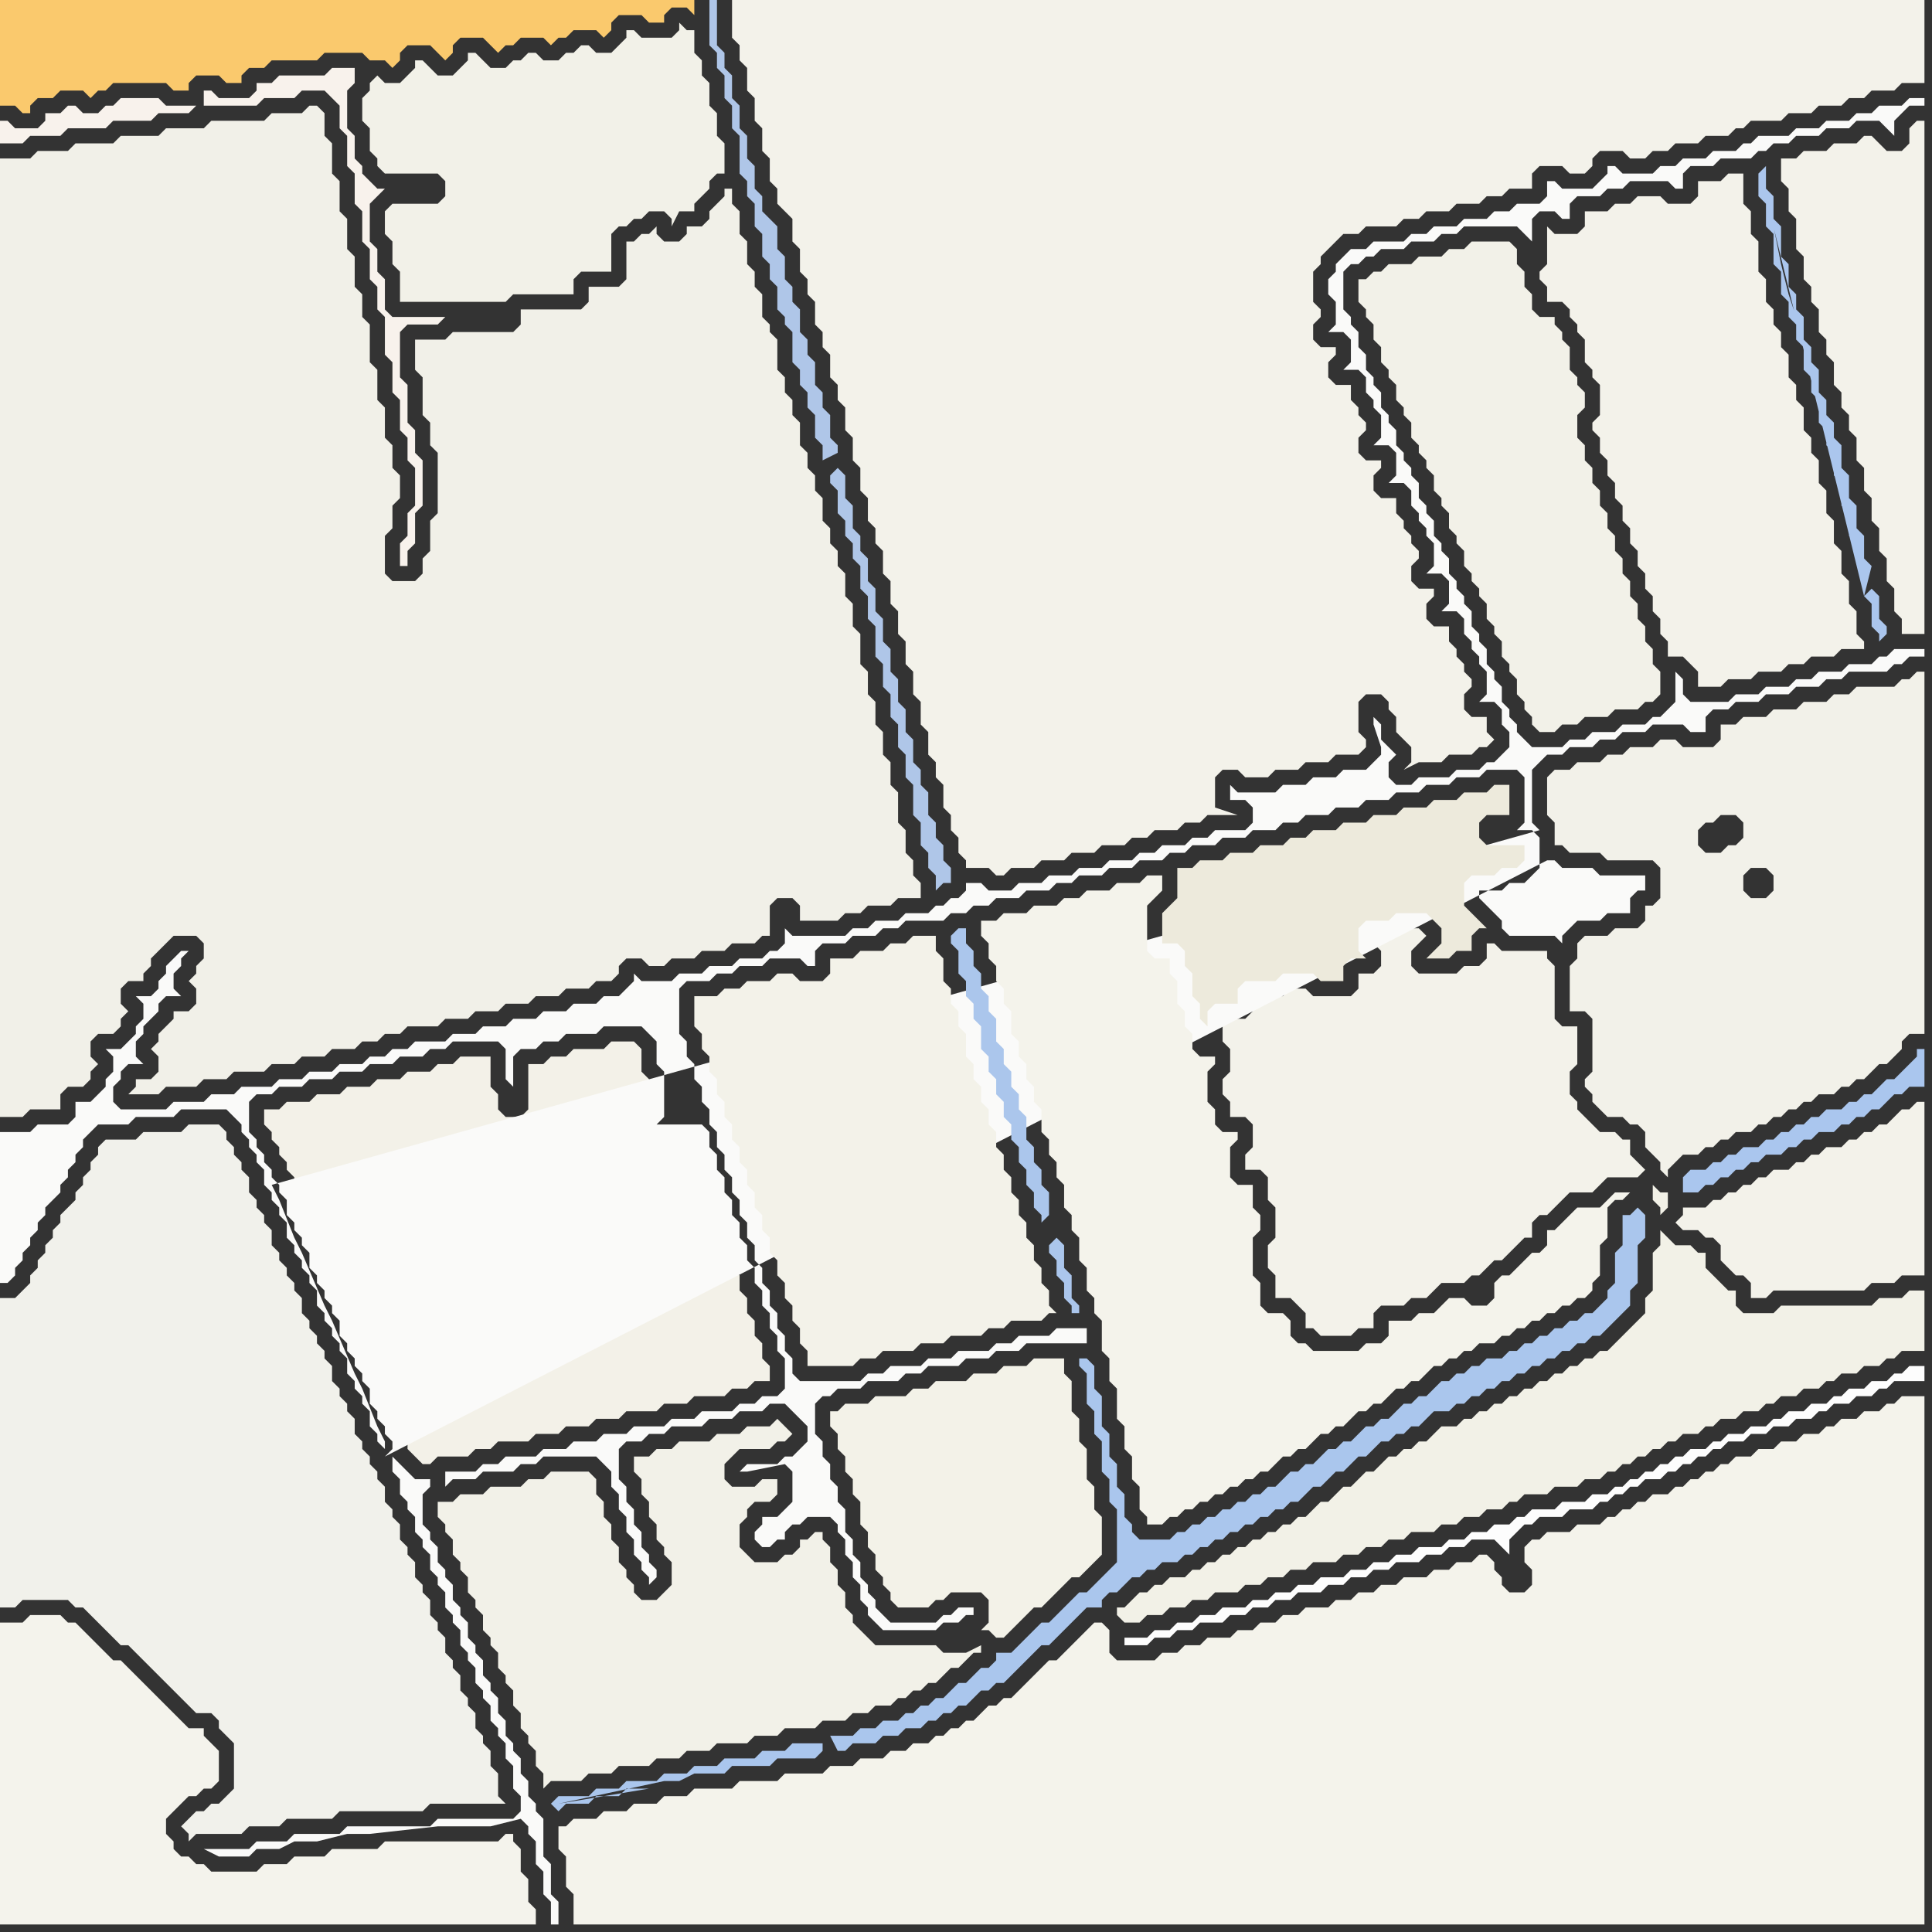 <svg width="256" height="256" xmlns="http://www.w3.org/2000/svg"><rect width="100%" height="100%" fill="#333333" stroke="none"/><script> 
var tempColor;
function hoverPath(evt){
obj = evt.target;
tempColor = obj.getAttribute("fill");
obj.setAttribute("fill","red");
//alert(tempColor);
//obj.setAttribute("stroke","red");}
function recoverPath(evt){
obj = evt.target;
obj.setAttribute("fill", tempColor);
//obj.setAttribute("stroke", tempColor);
}</script><path onmouseover="hoverPath(evt)" onmouseout="recoverPath(evt)" fill="rgb(242,241,232)" d="M  60,199l -2,0 0,2 1,1 0,1 1,1 0,2 1,1 0,1 1,1 0,2 1,1 0,1 1,1 0,2 1,1 0,1 1,1 0,2 1,1 0,1 1,1 0,2 1,1 0,2 1,1 0,1 1,1 0,2 1,1 0,2 1,-1 4,0 1,-1 3,0 1,-1 4,0 1,-1 3,0 1,-1 3,0 1,-1 4,0 1,-1 3,0 1,-1 4,0 1,-1 3,0 1,-1 2,0 1,-1 2,0 1,-1 1,0 1,-1 1,0 1,-1 1,0 1,-1 1,-1 1,0 1,-1 1,-1 1,0 0,-1 -2,1 -3,0 -1,-1 -8,0 -1,-1 -1,-1 -1,-1 0,-1 -1,-1 0,-2 -1,-1 0,-2 -1,-1 0,-2 -1,-1 0,-1 -1,0 -1,1 -1,0 0,1 -1,1 -1,0 -1,1 -3,0 -1,-1 -1,-1 0,-3 1,-1 0,-1 1,-1 2,0 1,-1 0,-2 -2,0 -1,1 -3,0 -1,-1 0,-2 1,-1 1,-1 4,0 1,-1 1,0 1,-1 -1,-1 0,0 -1,-1 -1,1 -3,0 -1,1 -3,0 -1,1 -4,0 -1,1 -2,0 -1,1 -2,0 0,2 1,1 0,2 1,1 0,2 1,1 0,2 1,1 0,1 1,1 0,3 -1,1 -1,1 -2,0 -1,-1 0,-1 -1,-1 0,-1 -1,-1 0,-2 -1,-1 0,-2 -1,-1 0,-2 -1,-1 0,-2 -1,-1 -5,0 -1,1 -2,0 -1,1 -4,0 -1,1 -3,0 -1,1Z"/>
<path onmouseover="hoverPath(evt)" onmouseout="recoverPath(evt)" fill="rgb(244,243,236)" d="M  0,241l 0,14 71,0 0,-2 -1,-1 0,-3 -1,-1 0,-3 -1,-1 0,-1 -1,0 -1,1 -15,0 -1,1 -6,0 -1,1 -4,0 -1,1 -3,0 -1,1 -6,0 -1,-1 -1,0 -1,-1 -1,0 -1,-1 0,-1 -1,-1 0,-2 1,-1 1,-1 1,-1 1,0 1,-1 1,0 1,-1 0,-4 -1,-1 0,0 -1,-1 0,-1 -2,0 -1,-1 -1,-1 -1,-1 -1,-1 -1,-1 -1,-1 -1,-1 -1,-1 -1,-1 -1,0 -1,-1 -1,-1 -1,-1 -1,-1 -1,-1 -1,0 -1,-1 -4,0 -1,1 -3,0Z"/>
<path onmouseover="hoverPath(evt)" onmouseout="recoverPath(evt)" fill="rgb(241,241,235)" d="M  28,239l 0,0 -1,1 -1,0 -1,1 -1,1 1,1 0,1 1,-1 6,0 1,-1 4,0 1,-1 6,0 1,-1 11,0 1,-1 10,0 -1,-1 0,-3 -1,-1 0,-2 -1,-1 0,-1 -1,-1 0,-2 -1,-1 0,-1 -1,-1 0,-2 -1,-1 0,-1 -1,-1 0,-2 -1,-1 0,-1 -1,-1 0,-2 -1,-1 0,-1 -1,-1 0,-2 -1,-1 0,-1 -1,-1 0,-2 -1,-1 0,-1 -1,-1 0,-2 -1,-1 0,-1 -1,-1 0,-1 -1,-1 0,-1 -1,-1 0,-2 -1,-1 0,-1 -1,-1 0,-1 -1,-1 0,-2 -1,-1 0,-1 -1,-1 0,-1 -1,-1 0,-1 -1,-1 0,-2 -1,-1 0,-1 -1,-1 0,-1 -1,-1 0,-1 -1,-1 0,-2 -1,-1 0,-1 -1,-1 0,-1 -1,-1 0,-2 -1,-1 0,-1 -1,-1 0,-1 -1,-1 0,-1 -1,-1 -4,0 -1,1 -5,0 -1,1 -4,0 -1,1 0,1 -1,1 0,1 -1,1 0,1 -1,1 0,1 -1,1 -1,1 0,1 -1,1 0,1 -1,1 0,1 -1,1 0,1 -1,1 0,1 -1,1 -1,1 -2,0 0,41 2,0 1,-1 6,0 1,1 1,0 4,4 1,1 1,0 1,1 1,1 1,1 1,1 1,1 1,1 1,1 1,1 1,1 2,0 1,1 0,1 1,1 1,1 0,6 -1,1 -1,1Z"/>
<path onmouseover="hoverPath(evt)" onmouseout="recoverPath(evt)" fill="rgb(241,240,232)" d="M  27,125l 0,2 -1,1 0,1 -1,1 1,1 0,2 -1,1 -2,0 0,1 -1,1 -1,1 0,1 -1,1 1,1 0,2 -1,1 -2,0 0,1 -1,1 4,0 1,-1 4,0 1,-1 3,0 1,-1 4,0 1,-1 3,0 1,-1 3,0 1,-1 3,0 1,-1 2,0 1,-1 2,0 1,-1 4,0 1,-1 3,0 1,-1 3,0 1,-1 3,0 1,-1 3,0 1,-1 3,0 1,-1 2,0 1,-1 0,-1 1,-1 2,0 1,1 2,0 1,-1 3,0 1,-1 3,0 1,-1 3,0 1,-1 1,0 0,-4 1,-1 2,0 1,1 0,2 5,0 1,-1 2,0 1,-1 3,0 1,-1 3,0 0,-2 -1,-1 0,-2 -1,-1 0,-3 -1,-1 0,-4 -1,-1 0,-3 -1,-1 0,-3 -1,-1 0,-3 -1,-1 0,-3 -1,-1 0,-4 -1,-1 0,-3 -1,-1 0,-3 -1,-1 0,-2 -1,-1 0,-2 -1,-1 0,-3 -1,-1 0,-2 -1,-1 0,-2 -1,-1 0,-3 -1,-1 0,-2 -1,-1 0,-2 -1,-1 0,-4 -1,-1 0,-1 -1,-1 0,-3 -1,-1 0,-2 -1,-1 0,-3 -1,-1 0,-3 -1,-1 0,-2 -1,0 0,1 -1,1 -1,1 0,1 -1,1 -2,0 0,1 -1,1 -2,0 -1,-1 0,-1 -1,1 -1,0 -1,1 -1,0 0,5 -1,1 -4,0 0,2 -1,1 -8,0 0,2 -1,1 -8,0 -1,1 -4,0 0,4 1,1 0,5 1,1 0,3 1,1 0,8 -1,1 0,4 -1,1 0,2 -1,1 -3,0 -1,-1 0,-5 1,-1 0,-3 1,-1 0,-3 -1,-1 0,-3 -1,-1 0,-4 -1,-1 0,-4 -1,-1 0,-5 -1,-1 0,-3 -1,-1 0,-4 -1,-1 0,-4 -1,-1 0,-4 -1,-1 0,-4 -1,-1 0,-3 -1,-1 -1,0 -1,1 -4,0 -1,1 -7,0 -1,1 -5,0 -1,1 -5,0 -1,1 -5,0 -1,1 -4,0 -1,1 -4,0 0,127 3,0 1,-1 4,0 0,-2 1,-1 2,0 1,-1 0,-1 1,-1 -1,-1 0,-2 1,-1 2,0 1,-1 0,-1 1,-1 -1,-1 0,-2 1,-1 2,0 0,-1 1,-1 0,-1 1,-1 1,-1 1,-1 3,0 1,1Z"/>
<path onmouseover="hoverPath(evt)" onmouseout="recoverPath(evt)" fill="rgb(253,253,253)" d="M  151,217l -2,0 0,1 3,0 1,-1 2,0 1,-1 2,0 1,-1 3,0 1,-1 2,0 1,-1 2,0 1,-1 2,0 1,-1 3,0 1,-1 2,0 1,-1 2,0 1,-1 2,0 1,-1 3,0 1,-1 2,0 1,-1 2,0 1,-1 3,0 1,1 1,1 0,-2 2,-2 1,0 1,-1 3,0 1,-1 3,0 1,-1 1,0 1,-1 1,0 1,-1 1,0 1,-1 2,0 1,-1 1,0 1,-1 1,0 1,-1 1,0 1,-1 1,0 1,-1 2,0 1,-1 2,0 1,-1 2,0 1,-1 2,0 1,-1 1,0 1,-1 2,0 1,-1 2,0 1,-1 1,0 1,-1 4,0 0,-2 -2,0 -1,1 -1,0 -1,1 -2,0 -1,1 -2,0 -1,1 -1,0 -1,1 -2,0 -1,1 -2,0 -1,1 -1,0 -1,1 -2,0 -1,1 -2,0 -1,1 -1,0 -1,1 -2,0 -1,1 -1,0 -1,1 -1,0 -1,1 -1,0 -1,1 -1,0 -1,1 -1,0 -1,1 -2,0 -1,1 -3,0 -1,1 -3,0 -1,1 -1,0 -1,1 -2,0 -1,1 -2,0 -1,1 -2,0 -1,1 -3,0 -1,1 -2,0 -1,1 -2,0 -1,1 -2,0 -1,1 -3,0 -1,1 -2,0 -1,1 -2,0 -1,1 -2,0 -1,1 -3,0 -1,1 -2,0 -1,1 -2,0 -1,1 -2,0 -1,1Z"/>
<path onmouseover="hoverPath(evt)" onmouseout="recoverPath(evt)" fill="rgb(243,242,234)" d="M  163,135l -1,0 0,3 1,1 0,3 -1,1 0,2 1,1 0,2 2,0 1,1 0,3 -1,1 0,2 2,0 1,1 0,3 1,1 0,4 -1,1 0,3 1,1 0,3 2,0 1,1 1,1 0,2 1,0 1,1 4,0 1,-1 2,0 0,-2 1,-1 3,0 1,-1 2,0 1,-1 1,-1 3,0 1,-1 1,0 2,-2 1,0 1,-1 1,-1 1,-1 1,0 0,-2 1,-1 1,0 3,-3 3,0 1,-1 1,-1 4,0 1,-1 -1,-1 0,0 -1,-1 0,-2 -1,0 -1,-1 -2,0 -1,-1 -1,-1 -1,-1 0,-1 -1,-1 0,-3 1,-1 0,-5 -2,0 -1,-1 0,-7 -1,-1 0,-1 -6,0 -1,-1 -1,0 0,2 -1,1 -2,0 -1,1 -5,0 -1,-1 0,-2 1,-1 1,-1 -1,-1 -2,0 -1,1 -3,0 0,1 1,1 0,2 -1,1 -2,0 0,2 -1,1 -5,0 -1,-1 -2,0 -1,1 -4,0 0,2 -1,1Z"/>
<path onmouseover="hoverPath(evt)" onmouseout="recoverPath(evt)" fill="rgb(243,242,234)" d="M  252,169l 3,0 0,-23 -1,0 -1,1 -1,0 -1,1 -1,1 -1,0 -1,1 -1,0 -1,1 -1,0 -1,1 -2,0 -1,1 -1,0 -1,1 -1,0 -1,1 -2,0 -1,1 -1,0 -1,1 -1,0 -1,1 -1,0 -1,1 -1,0 -1,1 -3,0 0,1 -1,1 1,1 2,0 1,1 1,0 1,1 0,2 1,1 1,1 1,0 1,1 0,2 2,0 1,-1 12,0 1,-1 3,0 1,-1Z"/>
<path onmouseover="hoverPath(evt)" onmouseout="recoverPath(evt)" fill="rgb(244,243,235)" d="M  75,242l -1,0 0,3 1,1 0,4 1,1 0,4 179,0 0,-70 -3,0 -1,1 -1,0 -1,1 -2,0 -1,1 -2,0 -1,1 -1,0 -1,1 -2,0 -1,1 -2,0 -1,1 -2,0 -1,1 -2,0 -1,1 -1,0 -1,1 -1,0 -1,1 -1,0 -1,1 -1,0 -1,1 -2,0 -1,1 -1,0 -1,1 -1,0 -1,1 -1,0 -1,1 -3,0 -1,1 -3,0 -1,1 -1,0 -1,1 0,2 1,1 0,2 -1,1 -2,0 -1,-1 0,-1 -1,-1 0,-1 -1,-1 -1,0 -1,1 -2,0 -1,1 -2,0 -1,1 -3,0 -1,1 -2,0 -1,1 -2,0 -1,1 -2,0 -1,1 -3,0 -1,1 -2,0 -1,1 -2,0 -1,1 -2,0 -1,1 -3,0 -1,1 -2,0 -1,1 -2,0 -1,1 -5,0 -1,-1 0,-3 -1,-1 -1,0 -1,1 0,0 -3,3 -1,1 -1,0 -1,1 -1,1 -1,1 -1,1 -1,1 -1,0 -1,1 -1,0 -1,1 -1,1 -1,0 -1,1 -1,0 -1,1 -1,0 -1,1 -2,0 -1,1 -2,0 -1,1 -3,0 -1,1 -3,0 -1,1 -5,0 -1,1 -5,0 -1,1 -5,0 -1,1 -3,0 -1,1 -3,0 -1,1 -3,0 -1,1 -3,0 -1,1Z"/>
<path onmouseover="hoverPath(evt)" onmouseout="recoverPath(evt)" fill="rgb(242,241,232)" d="M  49,11l 0,1 -1,1 0,3 1,1 0,3 1,1 0,1 1,1 7,0 1,1 0,2 -1,1 -6,0 -1,1 0,3 1,1 0,3 1,1 0,4 14,0 1,-1 8,0 0,-2 1,-1 4,0 0,-5 1,-1 1,0 1,-1 1,0 1,-1 2,0 1,1 0,1 1,-2 2,0 0,-1 1,-1 1,-1 0,-1 1,-1 1,0 0,-4 -1,-1 0,-3 -1,-1 0,-3 -1,-1 0,-2 -1,-1 0,-3 -1,0 -1,-1 0,1 -1,1 -4,0 -1,-1 -1,0 0,1 -1,1 -1,1 -2,0 -1,-1 -1,0 -1,1 -1,0 -1,1 -2,0 -1,-1 -1,0 -1,1 -1,0 -1,1 -2,0 -1,-1 -1,-1 -1,0 0,1 -1,1 -1,1 -2,0 -1,-1 -1,-1 -1,0 0,1 -2,2 -2,0 -1,-1 -1,1Z"/>
<path onmouseover="hoverPath(evt)" onmouseout="recoverPath(evt)" fill="rgb(250,201,109)" d="M  0,4l 0,10 2,0 1,1 1,0 0,-1 1,-1 2,0 1,-1 3,0 1,1 1,-1 1,0 1,-1 7,0 1,1 2,0 0,-1 1,-1 3,0 1,1 2,0 0,-1 1,-1 2,0 1,-1 6,0 1,-1 5,0 1,1 2,0 1,1 1,-1 0,-1 1,-1 3,0 1,1 1,1 1,-1 0,-1 1,-1 3,0 1,1 1,1 1,-1 1,0 1,-1 3,0 1,1 1,-1 1,0 1,-1 3,0 1,1 1,-1 0,-1 1,-1 3,0 1,1 2,0 0,-1 1,-1 2,0 1,1 0,-2 -92,0Z"/>
<path onmouseover="hoverPath(evt)" onmouseout="recoverPath(evt)" fill="rgb(243,241,232)" d="M  37,147l -2,0 0,2 1,1 0,1 1,1 0,1 1,1 0,1 1,1 0,1 1,1 0,2 1,1 0,1 1,1 0,1 1,1 0,2 1,1 0,1 1,1 0,1 1,1 0,1 1,1 0,2 1,1 0,1 1,1 0,1 1,1 0,1 1,1 0,2 1,1 0,1 1,1 0,1 1,1 0,2 1,1 1,1 1,0 1,-1 4,0 1,-1 2,0 1,-1 4,0 1,-1 3,0 1,-1 3,0 1,-1 3,0 1,-1 4,0 1,-1 3,0 1,-1 4,0 1,-1 2,0 1,-1 2,0 0,-2 -1,-1 0,-2 -1,-1 0,-2 -1,-1 0,-2 -1,-1 0,-2 -1,-1 0,-2 -1,-1 0,-2 -1,-1 0,-2 -1,-1 0,-2 -1,-1 0,-2 -1,-1 0,-2 -7,0 -1,-1 0,-2 1,-1 1,0 0,-4 -1,-1 0,-3 -1,-1 -3,0 -1,1 -4,0 -1,1 -2,0 -1,1 -2,0 0,6 -1,1 -2,0 -1,-1 0,-2 -1,-1 0,-4 -4,0 -1,1 -2,0 -1,1 -3,0 -1,1 -3,0 -1,1 -3,0 -1,1 -3,0 -1,1 -3,0 -1,1Z"/>
<path onmouseover="hoverPath(evt)" onmouseout="recoverPath(evt)" fill="rgb(250,250,249)" d="M  57,196l -2,0 -1,-1 -1,-1 -1,-1 0,2 1,1 0,2 1,1 0,1 1,1 0,2 1,1 0,1 1,1 0,2 1,1 0,1 1,1 0,2 1,1 0,1 1,1 0,2 1,1 0,1 1,1 0,2 1,1 0,1 1,1 0,2 1,1 0,1 1,1 0,2 1,1 0,3 1,1 0,2 -1,1 -10,0 -1,1 -11,0 -1,1 -6,0 -1,1 -4,0 -1,1 -6,0 2,1 4,0 1,-1 3,0 2,-1 3,0 4,-1 3,0 9,-1 7,0 4,-1 1,1 0,1 1,1 0,3 1,1 0,3 1,1 0,3 1,0 0,-3 -1,-1 0,-4 -1,-1 0,-5 -1,-1 0,-1 -1,-1 0,-2 -1,-1 0,-2 -1,-1 0,-1 -1,-1 0,-2 -1,-1 0,-2 -1,-1 0,-1 -1,-1 0,-2 -1,-1 0,-1 -1,-1 0,-2 -1,-1 0,-1 -1,-1 0,-2 -1,-1 0,-1 -1,-1 0,-2 -1,-1 0,-1 -1,-1 0,-4 1,-1 0,-1 -6,-3 1,-1 0,-1 -1,-1 0,-1 -1,-1 0,-1 -1,-1 0,-2 -1,-1 0,-1 -1,-1 0,-1 -1,-1 0,-1 -1,-1 0,-2 -1,-1 0,-1 -1,-1 0,-1 -1,-1 0,-1 -1,-1 0,-2 -1,-1 0,-1 -1,-1 0,-1 -1,-1 0,-2 -1,-1 0,-1 -1,-1 0,-1 -1,-1 0,-1 -1,-1 0,-1 -1,-1 0,-4 1,-1 2,0 1,-1 3,0 1,-1 3,0 1,-1 3,0 1,-1 3,0 1,-1 3,0 1,-1 2,0 1,-1 6,0 1,1 0,4 1,1 0,-4 1,-1 2,0 1,-1 2,0 1,-1 4,0 1,-1 5,0 1,1 1,1 0,3 1,1 0,6 -1,1 6,0 1,1 0,2 1,1 0,2 1,1 0,2 1,1 0,2 1,1 0,2 1,1 0,2 1,1 0,2 1,1 0,2 1,1 0,2 1,1 0,2 1,1 0,4 -1,1 -2,0 -1,1 -2,0 -1,1 -4,0 -1,1 -3,0 -1,1 -4,0 -1,1 -3,0 -1,1 -3,0 -1,1 -3,0 -1,1 -4,0 -1,1 -2,0 -1,1 -4,0 0,2 1,-1 3,0 1,-1 4,0 1,-1 2,0 1,-1 7,0 1,1 1,1 0,2 1,1 0,2 1,1 0,2 1,1 0,2 1,1 0,1 1,1 0,1 1,-1 0,-1 -1,-1 0,-1 -1,-1 0,-2 -1,-1 0,-2 -1,-1 0,-2 -1,-1 0,-4 1,-1 2,0 1,-1 2,0 1,-1 4,0 1,-1 3,0 1,-1 3,0 1,-1 2,0 1,1 1,1 1,1 0,2 -1,1 -1,1 -1,0 -1,1 -4,0 -1,1 1,0 5,-1 1,1 0,4 -1,1 -1,1 -2,0 0,1 -1,1 0,1 1,1 1,0 1,-1 1,0 0,-1 1,-1 1,0 1,-1 3,0 1,1 0,1 1,1 0,2 1,1 0,2 1,1 0,2 1,1 0,1 1,1 1,1 7,0 1,-1 2,0 1,-1 1,0 0,-1 -2,0 -1,1 -1,0 -1,1 -6,0 -1,-1 -1,-1 0,-1 -1,-1 0,-1 -1,-1 0,-2 -1,-1 0,-2 -1,-1 0,-3 -1,-1 0,-2 -1,-1 0,-2 -1,-1 0,-2 -1,-1 0,-4 1,-1 1,0 1,-1 3,0 1,-1 4,0 1,-1 2,0 1,-1 4,0 1,-1 3,0 1,-1 3,0 1,-1 8,0 0,-2 -4,0 -1,1 -4,0 -1,1 -2,0 -1,1 -4,0 -1,1 -3,0 -1,1 -4,0 -1,1 -2,0 -1,1 -8,0 -1,-1 0,-2 -1,-1 0,-2 -1,-1 0,-2 -1,-1 0,-2 -1,-1 0,-2 -1,-1 0,-2 -1,-1 0,-2 -1,-1 0,-2 -1,-1 0,-2 -1,-1 0,-2 -1,-1 0,-2 -1,-1 0,-2 -1,-1 0,-2 -1,-1 0,-2 -1,-1 0,-2 -1,-1 0,-6 1,-1 3,0 1,-1 2,0 1,-1 3,0 1,-1 4,0 1,1 1,0 0,-2 1,-1 3,0 1,-1 3,0 1,-1 2,0 1,-1 5,0 1,-1 2,0 1,-1 2,0 1,-1 3,0 1,-1 3,0 1,-1 2,0 1,-1 3,0 1,-1 3,0 1,-1 3,0 1,-1 2,0 1,-1 3,0 1,-1 3,0 1,-1 3,0 1,-1 2,0 1,-1 3,0 1,-1 3,0 1,-1 3,0 1,-1 3,0 1,-1 3,0 1,-1 3,0 1,-1 4,0 1,1 0,6 -1,1 2,0 1,1 0,4 -1,1 -1,1 -2,0 -1,1 -3,0 0,1 1,1 0,0 1,1 1,1 0,1 1,1 6,0 1,1 0,-1 2,-2 3,0 1,-1 3,0 0,-2 1,-1 1,0 0,-2 -6,0 -1,-1 -4,0 -1,-1 -1,0 -154,79 6,3 147,-86 -1,-1 0,-7 1,-1 1,-1 2,0 1,-1 3,0 1,-1 2,0 1,-1 3,0 1,-1 4,0 1,1 2,0 0,-2 1,-1 2,0 1,-1 3,0 1,-1 3,0 1,-1 3,0 1,-1 2,0 1,-1 5,0 1,-1 1,0 1,-1 2,0 0,-1 -4,0 -1,1 -1,0 -1,1 -3,0 -1,1 -3,0 -1,1 -2,0 -1,1 -3,0 -1,1 -3,0 -1,1 -5,0 -1,-1 0,-2 -1,-1 0,4 -1,1 -1,1 -1,0 -1,1 -3,0 -1,1 -3,0 -1,1 -2,0 -1,1 -4,0 -1,-1 -1,-1 0,-1 -1,-1 0,-1 -1,-1 0,-2 -1,-1 0,-1 -1,-1 0,-2 -1,-1 0,-1 -1,-1 0,-2 -1,-1 0,-1 -1,-1 0,-1 -1,-1 0,-2 -1,-1 0,-1 -1,-1 0,-2 -1,-1 0,-1 -1,-1 0,-2 -1,-1 0,-1 -1,-1 0,-1 -1,-1 0,-2 -1,-1 0,-1 -1,-1 0,-2 -1,-1 0,-1 -1,-1 0,-2 -1,-1 0,-2 -1,-1 0,-1 -1,-1 0,-5 1,-1 1,0 1,-1 1,0 1,-1 3,0 1,-1 3,0 1,-1 2,0 1,-1 7,0 1,1 1,1 0,-3 1,-1 2,0 1,1 1,0 0,-2 1,-1 3,0 1,-1 2,0 1,-1 5,0 1,1 1,0 0,-2 1,-1 3,0 1,-1 4,0 1,-1 1,0 1,-1 2,0 1,-1 3,0 1,-1 3,0 1,-1 3,0 1,1 1,1 0,-2 1,-1 1,-1 2,0 0,-1 -2,0 -1,1 -3,0 -1,1 -2,0 -1,1 -3,0 -1,1 -3,0 -1,1 -4,0 -1,1 -1,0 -1,1 -3,0 -1,1 -3,0 -1,1 -2,0 -1,1 -4,0 -1,-1 -1,0 0,1 -1,1 -1,1 -4,0 -1,-1 -1,0 0,2 -1,1 -3,0 -1,1 -2,0 -1,1 -3,0 -1,1 -3,0 -1,1 -2,0 -1,1 -4,0 -1,1 -2,0 -1,1 -1,1 0,1 -1,1 0,2 1,1 0,3 -1,1 2,0 1,1 0,3 -1,1 2,0 1,1 0,2 1,1 0,1 1,1 0,3 -1,1 2,0 1,1 0,3 -1,1 2,0 1,1 0,2 1,1 0,1 1,1 0,1 1,1 0,3 -1,1 2,0 1,1 0,3 -1,1 2,0 1,1 0,2 1,1 0,1 1,1 0,1 1,1 0,3 -1,1 2,0 1,1 0,2 1,1 0,2 -1,1 -1,1 -1,0 -1,1 -3,0 -1,1 -4,0 -1,1 -2,0 -1,-1 0,-2 1,-1 -1,-1 0,0 -1,-1 0,-2 -1,-1 0,1 1,3 0,1 -1,1 -1,1 -3,0 -1,1 -3,0 -1,1 -3,0 -1,1 -5,0 -1,-1 0,2 2,0 1,1 0,2 -1,1 -4,0 -1,1 -2,0 -1,1 -3,0 -1,1 -2,0 -1,1 -3,0 -1,1 -3,0 -1,1 -3,0 -1,1 -3,0 -1,1 -3,0 -1,-1 -2,0 0,1 -1,1 -1,0 -1,1 -1,0 -1,1 -3,0 -1,1 -3,0 -1,1 -2,0 -1,1 -7,0 -1,-1 0,2 -1,1 -1,0 -1,1 -3,0 -1,1 -3,0 -1,1 -3,0 -1,1 -4,0 -1,-1 0,1 -1,1 0,0 -1,1 -2,0 -1,1 -3,0 -1,1 -3,0 -1,1 -3,0 -1,1 -3,0 -1,1 -3,0 -1,1 -4,0 -1,1 -2,0 -1,1 -2,0 -1,1 -3,0 -1,1 -3,0 -1,1 -3,0 -1,1 -4,0 -1,1 -3,0 -1,1 -4,0 -1,1 -6,0 -1,-1 0,-2 1,-1 0,-1 1,-1 2,0 -1,-1 0,-2 1,-1 0,-1 1,-1 1,-1 0,-1 1,-1 2,0 -1,-1 0,-2 1,-1 0,-1 1,-1 -1,0 -2,2 0,1 -1,1 0,1 -1,1 -2,0 1,1 0,2 -1,1 0,1 -1,1 -1,1 -2,0 1,1 0,2 -1,1 0,1 -1,1 -1,1 -2,0 0,2 -1,1 -4,0 -1,1 -4,0 0,20 1,0 1,-1 0,-1 1,-1 0,-1 1,-1 0,-1 1,-1 0,-1 1,-1 0,-1 1,-1 1,-1 0,-1 1,-1 0,-1 1,-1 0,-1 1,-1 0,-1 1,-1 1,-1 4,0 1,-1 5,0 1,-1 6,0 1,1 1,1 0,1 1,1 0,1 1,1 0,1 1,1 0,2 1,1 0,1 1,1 0,1 1,1 0,2 1,1 0,1 1,1 0,1 1,1 0,1 1,1 0,2 1,1 0,1 1,1 0,1 1,1 0,1 1,1 0,2 1,1 0,1 1,1 0,1 1,1 0,2 1,1 0,1 1,1 0,-1 -1,-2 -2,-5 -1,-2 -3,-7 -1,-2 -3,-7 -1,-2 -2,-5 -1,-2 168,-47 -147,86Z"/>
<path onmouseover="hoverPath(evt)" onmouseout="recoverPath(evt)" fill="rgb(243,242,232)" d="M  111,187l -1,0 0,2 1,1 0,2 1,1 0,2 1,1 0,2 1,1 0,3 1,1 0,2 1,1 0,2 1,1 0,1 1,1 0,1 1,1 4,0 1,-1 1,0 1,-1 4,0 1,1 0,3 -1,1 1,0 1,1 1,0 3,-3 1,-1 1,0 1,-1 1,-1 1,-1 1,-1 1,0 1,-1 1,-1 1,-1 0,-5 -1,-1 0,-3 -1,-1 0,-4 -1,-1 0,-3 -1,-1 0,-4 -1,-1 0,-2 -4,0 -1,1 -3,0 -1,1 -3,0 -1,1 -4,0 -1,1 -2,0 -1,1 -4,0 -1,1 -3,0 -1,1Z"/>
<path onmouseover="hoverPath(evt)" onmouseout="recoverPath(evt)" fill="rgb(244,243,235)" d="M  130,124l 0,0 1,1 0,2 1,1 0,2 1,1 0,2 1,1 0,3 1,1 0,2 1,1 0,2 1,1 0,2 1,1 0,3 1,1 0,2 1,1 0,2 1,1 0,3 1,1 0,2 1,1 0,3 1,1 0,3 1,1 0,2 1,1 0,4 1,1 0,3 1,1 0,4 1,1 0,3 1,1 0,3 1,1 0,3 1,1 0,1 2,0 1,-1 1,0 1,-1 1,0 1,-1 1,0 1,-1 1,0 1,-1 1,0 1,-1 1,0 1,-1 1,0 1,-1 1,-1 1,0 1,-1 1,0 1,-1 1,-1 1,0 1,-1 1,0 1,-1 1,-1 1,0 1,-1 1,0 1,-1 1,-1 1,0 1,-1 1,0 2,-2 1,0 1,-1 1,0 1,-1 1,0 1,-1 2,0 1,-1 1,0 1,-1 1,0 1,-1 1,0 1,-1 1,0 1,-1 1,0 1,-1 1,0 1,-1 0,-1 1,-1 0,-4 1,-1 0,-4 1,-1 1,0 1,-1 -2,0 -1,1 -1,1 -3,0 -1,1 -1,1 -1,1 -1,0 0,2 -1,1 -1,0 -1,1 -1,1 -1,1 -1,0 -1,1 0,2 -1,1 -2,0 -1,-1 -2,0 -1,1 -1,1 -2,0 -1,1 -3,0 0,2 -1,1 -2,0 -1,1 -6,0 -1,-1 -1,0 -1,-1 0,-2 -1,-1 -2,0 -1,-1 0,-3 -1,-1 0,-5 1,-1 0,-2 -1,-1 0,-3 -2,0 -1,-1 0,-4 1,-1 0,-1 -2,0 -1,-1 0,-2 -1,-1 0,-4 1,-1 0,-1 -2,0 -1,-1 0,-2 -1,-1 0,-2 -1,-1 0,-3 -1,-1 0,-2 -2,0 -1,-1 0,-6 1,-1 1,-1 0,-2 -2,0 -1,1 -3,0 -1,1 -3,0 -1,1 -2,0 -1,1 -3,0 -1,1 -3,0 -1,1 -2,0Z"/>
<path onmouseover="hoverPath(evt)" onmouseout="recoverPath(evt)" fill="rgb(242,241,231)" d="M  150,212l 0,0 -1,1 -1,0 0,1 1,1 2,0 1,-1 2,0 1,-1 2,0 1,-1 2,0 1,-1 3,0 1,-1 2,0 1,-1 2,0 1,-1 2,0 1,-1 3,0 1,-1 2,0 1,-1 2,0 1,-1 2,0 1,-1 3,0 1,-1 2,0 1,-1 2,0 1,-1 2,0 1,-1 1,0 1,-1 3,0 1,-1 3,0 1,-1 2,0 1,-1 1,0 1,-1 1,0 1,-1 1,0 1,-1 1,0 1,-1 1,0 1,-1 2,0 1,-1 1,0 1,-1 2,0 1,-1 2,0 1,-1 1,0 1,-1 2,0 1,-1 2,0 1,-1 1,0 1,-1 2,0 1,-1 2,0 1,-1 1,0 1,-1 3,0 0,-8 -2,0 -1,1 -3,0 -1,1 -12,0 -1,1 -4,0 -1,-1 0,-2 -1,0 -1,-1 -1,-1 -1,-1 0,-2 -1,0 -1,-1 -2,0 -1,-1 -1,-1 0,-2 1,-1 0,-2 -1,0 -1,-1 0,2 1,1 0,5 -1,1 0,5 -1,1 0,2 -4,4 -1,1 -1,0 -1,1 -1,0 -1,1 -1,0 -1,1 -1,0 -1,1 -1,0 -1,1 -1,0 -1,1 -1,0 -1,1 -1,0 -1,1 -1,0 -1,1 -1,0 -1,1 -2,0 -1,1 -1,1 -1,0 -1,1 -1,0 -1,1 -1,0 -1,1 -1,1 -1,0 -1,1 -1,1 -1,0 -1,1 -1,1 -1,0 -1,1 -1,1 -1,0 -1,1 -1,0 -1,1 -1,0 -1,1 -1,0 -1,1 -1,0 -1,1 -1,0 -1,1 -1,0 -1,1 -1,0 -1,1 -2,0 -1,1 -1,0 -1,1 -1,0 -1,1Z"/>
<path onmouseover="hoverPath(evt)" onmouseout="recoverPath(evt)" fill="rgb(170,198,238)" d="M  223,156l 0,2 2,0 1,-1 1,0 1,-1 1,0 1,-1 1,0 1,-1 1,0 1,-1 2,0 1,-1 1,0 1,-1 1,0 1,-1 2,0 1,-1 1,0 1,-1 1,0 1,-1 1,0 1,-1 1,-1 1,0 1,-1 2,0 0,-5 -1,0 0,1 -1,1 -1,1 -1,1 -1,0 -1,1 -1,1 -1,0 -1,1 -1,0 -1,1 -2,0 -1,1 -1,0 -1,1 -1,0 -1,1 -1,0 -1,1 -1,0 -1,1 -2,0 -1,1 -1,0 -1,1 -1,0 -1,1 -2,0 -1,1Z"/>
<path onmouseover="hoverPath(evt)" onmouseout="recoverPath(evt)" fill="rgb(171,198,236)" d="M  139,165l 0,1 1,1 0,2 1,1 0,2 1,1 0,1 1,0 0,-1 -1,-1 0,-3 -1,-1 0,-3 -1,-1 -1,1 -1,-3 1,-1 0,-3 -1,-1 0,-2 -1,-1 0,-2 -1,-1 0,-3 -1,-1 0,-2 -1,-1 0,-2 -1,-1 0,-2 -1,-1 0,-3 -1,-1 0,-2 -1,-1 0,-2 -1,-1 0,-2 -1,-1 0,-2 -1,0 -1,1 0,1 1,1 0,3 1,1 0,2 1,1 0,2 1,1 0,3 1,1 0,2 1,1 0,2 1,1 0,2 1,1 0,2 1,1 0,2 1,1 0,2 1,1 0,2 1,1 0,1 1,3Z"/>
<path onmouseover="hoverPath(evt)" onmouseout="recoverPath(evt)" fill="rgb(248,242,236)" d="M  26,14l -4,0 -1,-1 -5,0 -1,1 -1,0 -1,1 -2,0 -1,-1 -1,0 -1,1 -2,0 0,1 -1,1 -3,0 -1,-1 -1,0 0,3 3,0 1,-1 4,0 1,-1 5,0 1,-1 5,0 1,-1 4,0 1,-1 8,0 1,-1 4,0 1,-1 3,0 1,1 1,1 0,3 1,1 0,4 1,1 0,4 1,1 0,4 1,1 0,4 1,1 0,3 1,1 0,5 1,1 0,4 1,1 0,4 1,1 0,3 1,1 0,5 -1,1 0,3 -1,1 0,3 1,0 0,-2 1,-1 0,-4 1,-1 0,-6 -1,-1 0,-3 -1,-1 0,-5 -1,-1 0,-6 1,-1 4,0 1,-1 -7,0 -1,-1 0,-4 -1,-1 0,-3 -1,-1 0,-5 1,-1 1,-1 -1,0 -1,-1 -1,-1 0,-1 -1,-1 0,-3 -1,-1 0,-5 1,-1 0,-2 -3,0 -1,1 -6,0 -1,1 -2,0 0,1 -1,1 -4,0 -1,-1 -1,0 0,2Z"/>
<path onmouseover="hoverPath(evt)" onmouseout="recoverPath(evt)" fill="rgb(243,242,233)" d="M  92,134l 0,2 1,1 0,2 1,1 0,2 1,1 0,2 1,1 0,2 1,1 0,2 1,1 0,2 1,1 0,2 1,1 0,2 1,1 0,2 1,1 0,2 1,1 0,2 1,1 0,2 1,1 0,2 1,1 0,2 1,1 0,2 6,0 1,-1 2,0 1,-1 4,0 1,-1 3,0 1,-1 4,0 1,-1 2,0 1,-1 4,0 1,-1 1,0 -1,-1 0,-2 -1,-1 0,-2 -1,-1 0,-2 -1,-1 0,-2 -1,-1 0,-2 -1,-1 0,-2 -1,-1 0,-2 -1,-1 0,-2 -1,-1 0,-2 -1,-1 0,-2 -1,-1 0,-2 -1,-1 0,-3 -1,-1 0,-2 -1,-1 0,-2 -1,-1 0,-3 -1,-1 0,-2 -3,0 -1,1 -2,0 -1,1 -3,0 -1,1 -3,0 0,2 -1,1 -3,0 -1,-1 -2,0 -1,1 -3,0 -1,1 -2,0 -1,1 -3,0Z"/>
<path onmouseover="hoverPath(evt)" onmouseout="recoverPath(evt)" fill="rgb(243,242,234)" d="M  107,37l 0,2 1,1 0,3 1,1 0,2 1,1 0,3 1,1 0,2 1,1 0,3 1,1 0,3 1,1 0,3 1,1 0,3 1,1 0,2 1,1 0,3 1,1 0,3 1,1 0,3 1,1 0,3 1,1 0,3 1,1 0,3 1,1 0,3 1,1 0,2 1,1 0,3 1,1 0,2 1,1 0,2 1,1 0,1 3,0 1,1 1,0 1,-1 3,0 1,-1 3,0 1,-1 3,0 1,-1 3,0 1,-1 2,0 1,-1 3,0 1,-1 2,0 1,-1 4,0 -3,-1 0,-4 1,-1 2,0 1,1 3,0 1,-1 3,0 1,-1 3,0 1,-1 3,0 1,-1 0,-1 -1,-1 0,-4 1,-1 2,0 1,1 0,1 1,1 0,2 1,1 1,1 0,2 -1,1 2,-1 3,0 1,-1 3,0 1,-1 1,0 1,-1 -1,-1 0,-2 -2,0 -1,-1 0,-2 1,-1 0,-1 -1,-1 0,-1 -1,-1 0,-1 -1,-1 0,-2 -2,0 -1,-1 0,-2 1,-1 0,-1 -2,0 -1,-1 0,-2 1,-1 0,-1 -1,-1 0,-1 -1,-1 0,-1 -1,-1 0,-2 -2,0 -1,-1 0,-2 1,-1 0,-1 -2,0 -1,-1 0,-2 1,-1 0,-1 -1,-1 0,-1 -1,-1 0,-2 -2,0 -1,-1 0,-2 1,-1 0,-1 -2,0 -1,-1 0,-2 1,-1 0,-1 -1,-1 0,-4 1,-1 0,-1 1,-1 1,-1 1,-1 2,0 1,-1 4,0 1,-1 2,0 1,-1 3,0 1,-1 3,0 1,-1 2,0 1,-1 3,0 0,-2 1,-1 3,0 1,1 2,0 1,-1 0,-1 1,-1 3,0 1,1 2,0 1,-1 2,0 1,-1 3,0 1,-1 3,0 1,-1 1,0 1,-1 4,0 1,-1 3,0 1,-1 3,0 1,-1 2,0 1,-1 3,0 1,-1 3,0 0,-11 -158,0 0,5 1,1 0,2 1,1 0,3 1,1 0,3 1,1 0,3 1,1 0,3 1,1 0,2 1,1 1,1 0,3 1,1 0,3 1,1Z"/>
<path onmouseover="hoverPath(evt)" onmouseout="recoverPath(evt)" fill="rgb(242,241,232)" d="M  181,37l -1,0 0,3 1,1 0,1 1,1 0,2 1,1 0,2 1,1 0,1 1,1 0,2 1,1 0,1 1,1 0,2 1,1 0,1 1,1 0,1 1,1 0,2 1,1 0,1 1,1 0,2 1,1 0,1 1,1 0,2 1,1 0,1 1,1 0,1 1,1 0,2 1,1 0,1 1,1 0,2 1,1 0,1 1,1 0,2 1,1 0,1 1,1 0,1 1,1 2,0 1,-1 2,0 1,-1 3,0 1,-1 3,0 1,-1 1,0 1,-1 0,-3 -1,-1 0,-2 -1,-1 0,-2 -1,-1 0,-2 -1,-1 0,-2 -1,-1 0,-2 -1,-1 0,-2 -1,-1 0,-2 -1,-1 0,-2 -1,-1 0,-2 -1,-1 0,-2 -1,-1 0,-3 1,-1 0,-2 -1,-1 0,-1 -1,-1 0,-3 -1,-1 0,-1 -1,-1 0,-1 -2,0 -1,-1 0,-2 -1,-1 0,-2 -1,-1 0,-2 -1,-1 -5,0 -1,1 -2,0 -1,1 -3,0 -1,1 -3,0 -1,1 -1,0 -1,1Z"/>
<path onmouseover="hoverPath(evt)" onmouseout="recoverPath(evt)" fill="rgb(242,241,233)" d="M  210,124l 0,0 -1,1 0,2 -1,1 0,6 2,0 1,1 0,7 -1,1 0,1 1,1 0,1 1,1 1,1 2,0 1,1 1,0 1,1 0,2 1,1 1,1 0,1 1,1 0,-1 2,-2 2,0 1,-1 1,0 1,-1 1,0 1,-1 2,0 1,-1 1,0 1,-1 1,0 1,-1 1,0 1,-1 1,0 1,-1 2,0 1,-1 1,0 1,-1 1,0 1,-1 1,-1 1,0 1,-1 1,-1 0,-1 1,-1 2,0 0,-48 -1,0 -1,1 -1,0 -1,1 -5,0 -1,1 -2,0 -1,1 -3,0 -1,1 -3,0 -1,1 -3,0 -1,1 -2,0 0,2 -1,1 -4,0 -1,-1 -2,0 -1,1 -3,0 -1,1 -2,0 -1,1 -3,0 -1,1 -2,0 -1,1 0,5 1,1 0,3 1,0 1,1 4,0 1,1 6,0 1,1 0,4 -1,1 -1,0 0,2 -1,1 -3,0 -1,1 -3,0 15,-12 0,-2 1,-1 1,0 1,-1 2,0 1,1 0,2 -1,1 -1,0 -1,1 -2,0 -1,-1 -15,12 21,-8 1,-1 2,0 1,1 0,2 -1,1 -2,0 -1,-1 0,-2 -21,8Z"/>
<path onmouseover="hoverPath(evt)" onmouseout="recoverPath(evt)" fill="rgb(170,198,237)" d="M  109,231l -4,0 -1,1 -3,0 -1,1 -4,0 -1,1 -3,0 -1,1 -3,0 -1,1 -4,0 -1,1 -3,0 -1,1 -4,0 -1,1 1,1 0,0 1,-1 3,0 1,-1 3,0 1,-1 3,0 -12,2 0,0 14,-3 2,0 2,-1 4,0 1,-1 5,0 1,-1 5,0 1,-1 0,-1 1,-1 1,2 1,0 1,-1 3,0 1,-1 2,0 1,-1 2,0 1,-1 1,0 1,-1 1,0 1,-1 1,0 1,-1 1,-1 1,0 1,-1 1,0 1,-1 1,-1 1,-1 1,-1 1,-1 1,0 1,-1 1,-1 1,-1 1,-1 1,-1 2,0 0,-1 1,-1 1,0 1,-1 1,-1 1,0 1,-1 1,0 1,-1 2,0 1,-1 1,0 1,-1 1,0 1,-1 1,0 1,-1 1,0 1,-1 1,0 1,-1 1,0 1,-1 1,0 1,-1 1,0 1,-1 1,-1 1,0 1,-1 1,-1 1,0 1,-1 1,-1 1,0 1,-1 1,-1 1,0 1,-1 1,0 1,-1 1,0 1,-1 1,-1 2,0 1,-1 1,0 1,-1 1,0 1,-1 1,0 1,-1 1,0 1,-1 1,0 1,-1 1,0 1,-1 1,0 1,-1 1,0 1,-1 1,0 1,-1 1,0 1,-1 1,-1 1,-1 1,-1 0,-2 1,-1 0,-5 1,-1 0,-3 -1,-1 0,0 -1,1 -1,0 0,4 -1,1 0,4 -1,1 0,1 -1,1 -1,1 -1,0 -1,1 -1,0 -1,1 -1,0 -1,1 -1,0 -1,1 -1,0 -1,1 -1,0 -1,1 -2,0 -1,1 -1,0 -1,1 -1,0 -1,1 -1,0 -1,1 -1,1 -1,0 -1,1 -1,0 -1,1 -1,1 -1,0 -1,1 -1,0 -1,1 -1,1 -1,0 -1,1 -1,0 -1,1 -1,1 -1,0 -1,1 -1,0 -1,1 -1,1 -1,0 -1,1 -1,0 -1,1 -1,0 -1,1 -1,0 -1,1 -1,0 -1,1 -1,0 -1,1 -1,0 -1,1 -4,0 -1,-1 0,-1 -1,-1 0,-3 -1,-1 0,-3 -1,-1 0,-3 -1,-1 0,-4 -1,-1 0,-3 -1,-1 -1,0 0,1 1,1 0,4 1,1 0,3 1,1 0,4 1,1 0,3 1,1 0,7 -1,1 -1,1 -1,1 -1,1 -1,0 -1,1 -1,1 -1,1 -1,1 -1,0 -3,3 -1,1 -2,0 0,1 -1,1 -1,0 -1,1 -1,1 -1,0 -1,1 -1,1 -1,0 -1,1 -1,0 -1,1 -1,0 -1,1 -2,0 -1,1 -2,0 -1,1 -3,0 -1,1Z"/>
<path onmouseover="hoverPath(evt)" onmouseout="recoverPath(evt)" fill="rgb(175,198,232)" d="M  110,63l 0,1 1,1 0,3 1,1 0,2 1,1 0,2 1,1 0,3 1,1 0,3 1,1 0,4 1,1 0,3 1,1 0,3 1,1 0,3 1,1 0,3 1,1 0,4 1,1 0,3 1,1 0,2 1,1 0,2 1,-1 1,0 0,-2 -1,-1 0,-2 -1,-1 0,-2 -1,-1 0,-3 -1,-1 0,-2 -1,-1 0,-3 -1,-1 0,-3 -1,-1 0,-3 -1,-1 0,-3 -1,-1 0,-3 -1,-1 0,-3 -1,-1 0,-3 -1,-1 0,-2 -1,-1 0,-3 -1,-1 0,-3 -1,-1 -1,1 1,-3 0,-1 -1,-1 0,-3 -1,-1 0,-2 -1,-1 0,-3 -1,-1 0,-2 -1,-1 0,-3 -1,-1 0,-2 -1,-1 0,-3 -1,-1 0,-3 -1,-1 -1,-1 0,-2 -1,-1 0,-3 -1,-1 0,-3 -1,-1 0,-3 -1,-1 0,-3 -1,-1 0,-2 -1,-1 0,-6 -1,0 0,6 1,1 0,2 1,1 0,3 1,1 0,3 1,1 0,5 1,1 0,2 1,1 0,3 1,1 0,3 1,1 0,2 1,1 0,3 1,1 0,1 1,1 0,4 1,1 0,2 1,1 0,2 1,1 0,3 1,1 0,2 2,-1 -1,3Z"/>
<path onmouseover="hoverPath(evt)" onmouseout="recoverPath(evt)" fill="rgb(237,234,220)" d="M  173,129l 1,0 1,1 3,0 0,-2 1,-1 2,0 -1,-1 0,-3 1,-1 3,0 1,-1 4,0 1,1 1,1 0,2 -1,1 -1,1 3,0 1,-1 2,0 0,-2 1,-1 1,0 -1,-1 0,0 -1,-1 -1,-1 0,-3 1,-1 3,0 1,-1 2,0 1,-1 0,-2 -5,0 -1,-1 0,-2 1,-1 3,0 0,-4 -2,0 -1,1 -3,0 -1,1 -3,0 -1,1 -3,0 -1,1 -3,0 -1,1 -3,0 -1,1 -3,0 -1,1 -2,0 -1,1 -3,0 -1,1 -3,0 -1,1 -3,0 -1,1 -2,0 0,4 -2,2 0,4 2,0 1,1 0,2 1,1 0,3 1,1 0,2 1,1 0,-2 1,-1 3,0 0,-2 1,-1 4,0 1,-1Z"/>
<path onmouseover="hoverPath(evt)" onmouseout="recoverPath(evt)" fill="rgb(243,242,234)" d="M  208,31l -2,0 -1,-1 0,5 -1,1 0,1 1,1 0,2 2,0 1,1 0,1 1,1 0,1 1,1 0,3 1,1 0,1 1,1 0,4 -1,1 0,1 1,1 0,2 1,1 0,2 1,1 0,2 1,1 0,2 1,1 0,2 1,1 0,2 1,1 0,2 1,1 0,2 1,1 0,2 1,1 0,2 2,0 1,1 1,1 0,2 3,0 1,-1 3,0 1,-1 3,0 1,-1 2,0 1,-1 3,0 1,-1 3,0 0,-1 -1,-1 0,-3 -1,-1 0,-3 -1,-1 0,-3 -1,-1 0,-3 -1,-1 0,-3 -1,-1 0,-3 -1,-1 0,-2 -1,-1 0,-3 -1,-1 0,-2 -1,-1 0,-3 -1,-1 0,-2 -1,-1 0,-2 -1,-1 0,-3 -1,-1 0,-4 -1,-1 0,-3 -1,-1 0,-4 -2,0 -1,1 -3,0 0,2 -1,1 -3,0 -1,-1 -3,0 -1,1 -2,0 -1,1 -3,0 0,2 -1,1Z"/>
<path onmouseover="hoverPath(evt)" onmouseout="recoverPath(evt)" fill="rgb(243,242,234)" d="M  236,23l 0,1 1,1 0,3 1,1 0,4 1,1 0,3 1,1 0,2 1,1 0,3 1,1 0,2 1,1 0,3 1,1 0,2 1,1 0,2 1,1 0,3 1,1 0,3 1,1 0,3 1,1 0,3 1,1 0,3 1,1 0,3 1,1 0,2 3,0 0,-68 -1,0 -1,1 0,2 -1,1 -2,0 -1,-1 -1,-1 -1,0 -1,1 -3,0 -1,1 -3,0 -1,1 -2,0Z"/>
<path onmouseover="hoverPath(evt)" onmouseout="recoverPath(evt)" fill="rgb(171,198,237)" d="M  247,79l 0,0 1,1 0,3 1,1 0,1 1,-1 0,-1 -1,-1 0,-3 -1,-1 -1,1 1,-4 -1,-1 0,-3 -1,-1 0,-3 -1,-1 0,-3 -1,-1 0,-3 -1,-1 0,-2 -1,-1 0,-2 -1,-1 0,-3 -1,-1 0,-2 -1,-1 0,-3 -1,-1 0,-2 -1,-1 0,-3 -1,-1 0,-4 -1,-1 0,-3 -1,-1 0,-3 -1,1 0,3 1,1 0,3 1,1 0,4 1,1 0,3 1,1 0,2 1,1 0,2 1,1 0,3 1,1 0,2 1,1 0,3 1,1 0,2 1,1 0,3 1,1 0,3 1,1 0,3 1,1 0,-1 -1,-4 -1,-4 -1,-4 -1,-3 -2,-7 -2,-7 -1,-3 -1,-4 -1,-5 -1,-4Z"/>
</svg>